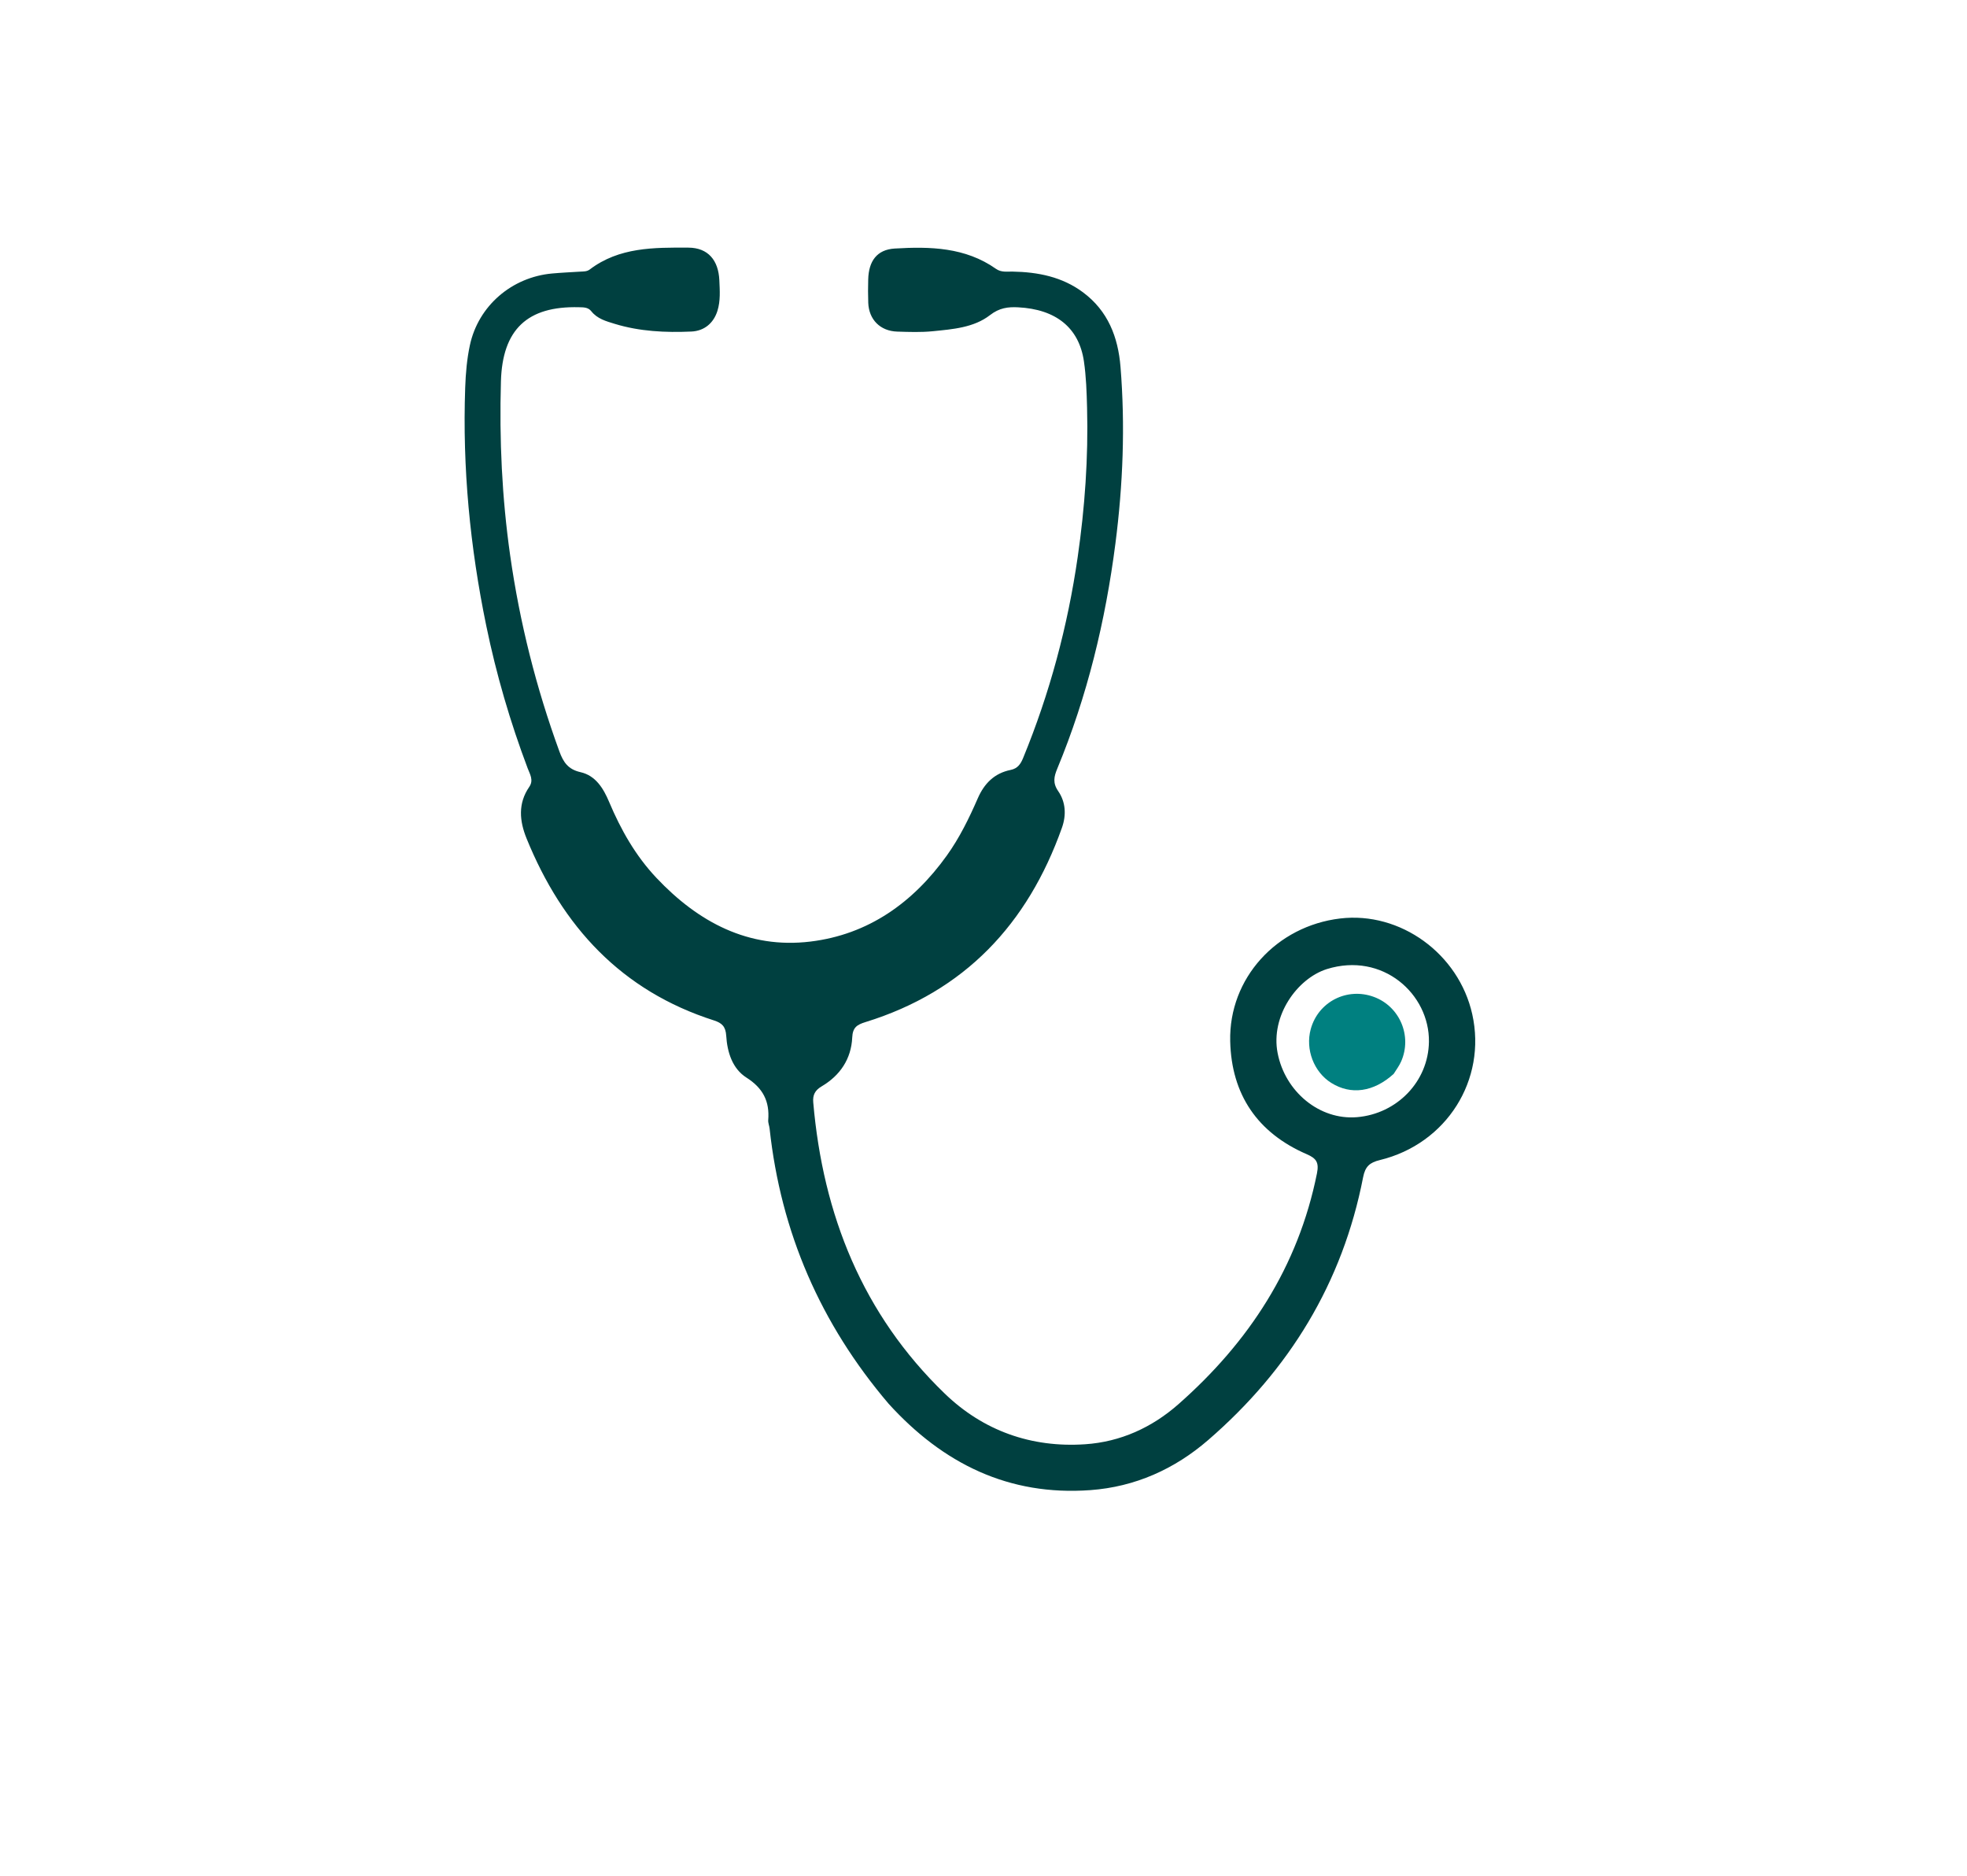 <svg width="580" height="553" viewBox="0 0 580 553" fill="none" xmlns="http://www.w3.org/2000/svg">
<path d="M410.949 316.604C405.013 321.993 398.328 322.891 392.534 319.258C387.402 316.041 384.863 309.39 386.488 303.421C388.685 295.348 397.183 290.999 405.091 293.902C412.748 296.713 416.459 305.453 413.137 312.974C412.605 314.177 411.801 315.26 410.949 316.604Z" fill="#008080"/>
<path d="M261.994 413.823C241.913 390.232 230.241 363.284 226.928 332.727C226.837 331.889 226.458 331.047 226.523 330.231C226.969 324.7 224.99 320.804 220.094 317.696C215.943 315.06 214.433 310.18 214.138 305.361C213.973 302.666 212.89 301.601 210.521 300.844C183.238 292.122 165.828 273.177 155.271 247.211C153.173 242.049 152.686 236.893 156.055 231.997C157.425 230.005 156.246 228.246 155.591 226.512C150.422 212.816 146.336 198.813 143.379 184.474C138.604 161.323 136.337 137.948 137.169 114.311C137.317 110.106 137.675 105.844 138.56 101.742C141.064 90.138 150.935 81.695 162.815 80.629C165.578 80.381 168.353 80.254 171.123 80.082C172.083 80.022 173.056 80.087 173.893 79.451C182.584 72.847 192.874 72.967 202.963 73.008C208.812 73.031 211.857 76.759 212.112 82.658C212.242 85.659 212.472 88.704 211.543 91.659C210.401 95.289 207.646 97.579 203.858 97.747C196.224 98.085 188.641 97.732 181.266 95.48C178.728 94.705 176.121 93.996 174.358 91.765C173.402 90.556 172.071 90.614 170.729 90.579C155.509 90.176 148.142 97.13 147.706 112.433C147.217 129.599 148.002 146.679 150.426 163.717C153.242 183.52 158.09 202.757 164.941 221.529C166.092 224.683 167.5 226.827 171.156 227.648C175.629 228.654 177.918 232.41 179.62 236.45C183.07 244.637 187.407 252.299 193.54 258.796C205.858 271.846 220.684 279.807 238.964 277.596C256.022 275.533 269.207 266.146 279.179 252.24C282.934 247.003 285.749 241.242 288.31 235.373C290.242 230.946 293.239 227.953 298.009 226.991C300.079 226.574 300.959 225.242 301.69 223.463C309.528 204.391 314.822 184.653 317.773 164.239C319.886 149.62 320.926 134.961 320.539 120.206C320.419 115.623 320.273 111.004 319.604 106.48C318.145 96.61 311.35 91.17 300.201 90.602C297.226 90.45 294.683 90.755 291.915 92.904C287.157 96.597 280.939 97.064 275.052 97.654C271.579 98.003 268.045 97.874 264.545 97.763C259.554 97.604 256.207 94.224 256.018 89.281C255.931 86.988 255.946 84.688 256.005 82.393C256.142 76.995 258.552 73.59 263.835 73.273C274.224 72.649 284.631 72.883 293.674 79.255C295.25 80.365 296.902 80.039 298.551 80.07C306.066 80.207 313.217 81.605 319.385 86.216C326.693 91.68 329.685 99.354 330.399 108.158C331.811 125.564 331.125 142.928 328.902 160.21C325.965 183.043 320.589 205.289 311.754 226.613C310.783 228.955 310.357 230.824 312.026 233.241C314.242 236.449 314.459 240.297 313.133 244.03C303.038 272.432 284.441 292.298 255.213 301.33C252.694 302.109 251.43 302.901 251.294 305.866C251.002 312.212 247.714 317.076 242.273 320.287C240.297 321.453 239.611 322.845 239.797 324.995C242.662 358.166 254.353 387.483 278.573 410.863C289.92 421.816 304.093 426.878 319.985 425.8C330.42 425.092 339.681 420.862 347.49 413.981C368.285 395.658 382.782 373.507 388.324 345.947C388.97 342.736 388.157 341.515 385.318 340.287C370.781 334.001 363.108 322.681 362.744 306.969C362.313 288.419 376.434 273.022 395.162 270.791C412.897 268.679 430.128 281.159 434.114 299.002C438.436 318.348 426.556 337.24 406.878 342.012C403.893 342.736 402.554 343.891 401.936 347.069C395.873 378.25 380.173 403.846 356.28 424.532C346.312 433.163 334.67 438.359 321.518 439.322C297.487 441.082 278.07 431.545 261.994 413.823ZM391.223 285.714C382.469 288.51 374.611 299.514 376.724 310.452C378.927 321.857 389.074 330.283 400.116 329.368C411.929 328.39 421.174 318.841 421.343 307.158C421.546 293.093 407.723 280.576 391.223 285.714Z" fill="#004040"/>
</svg>
